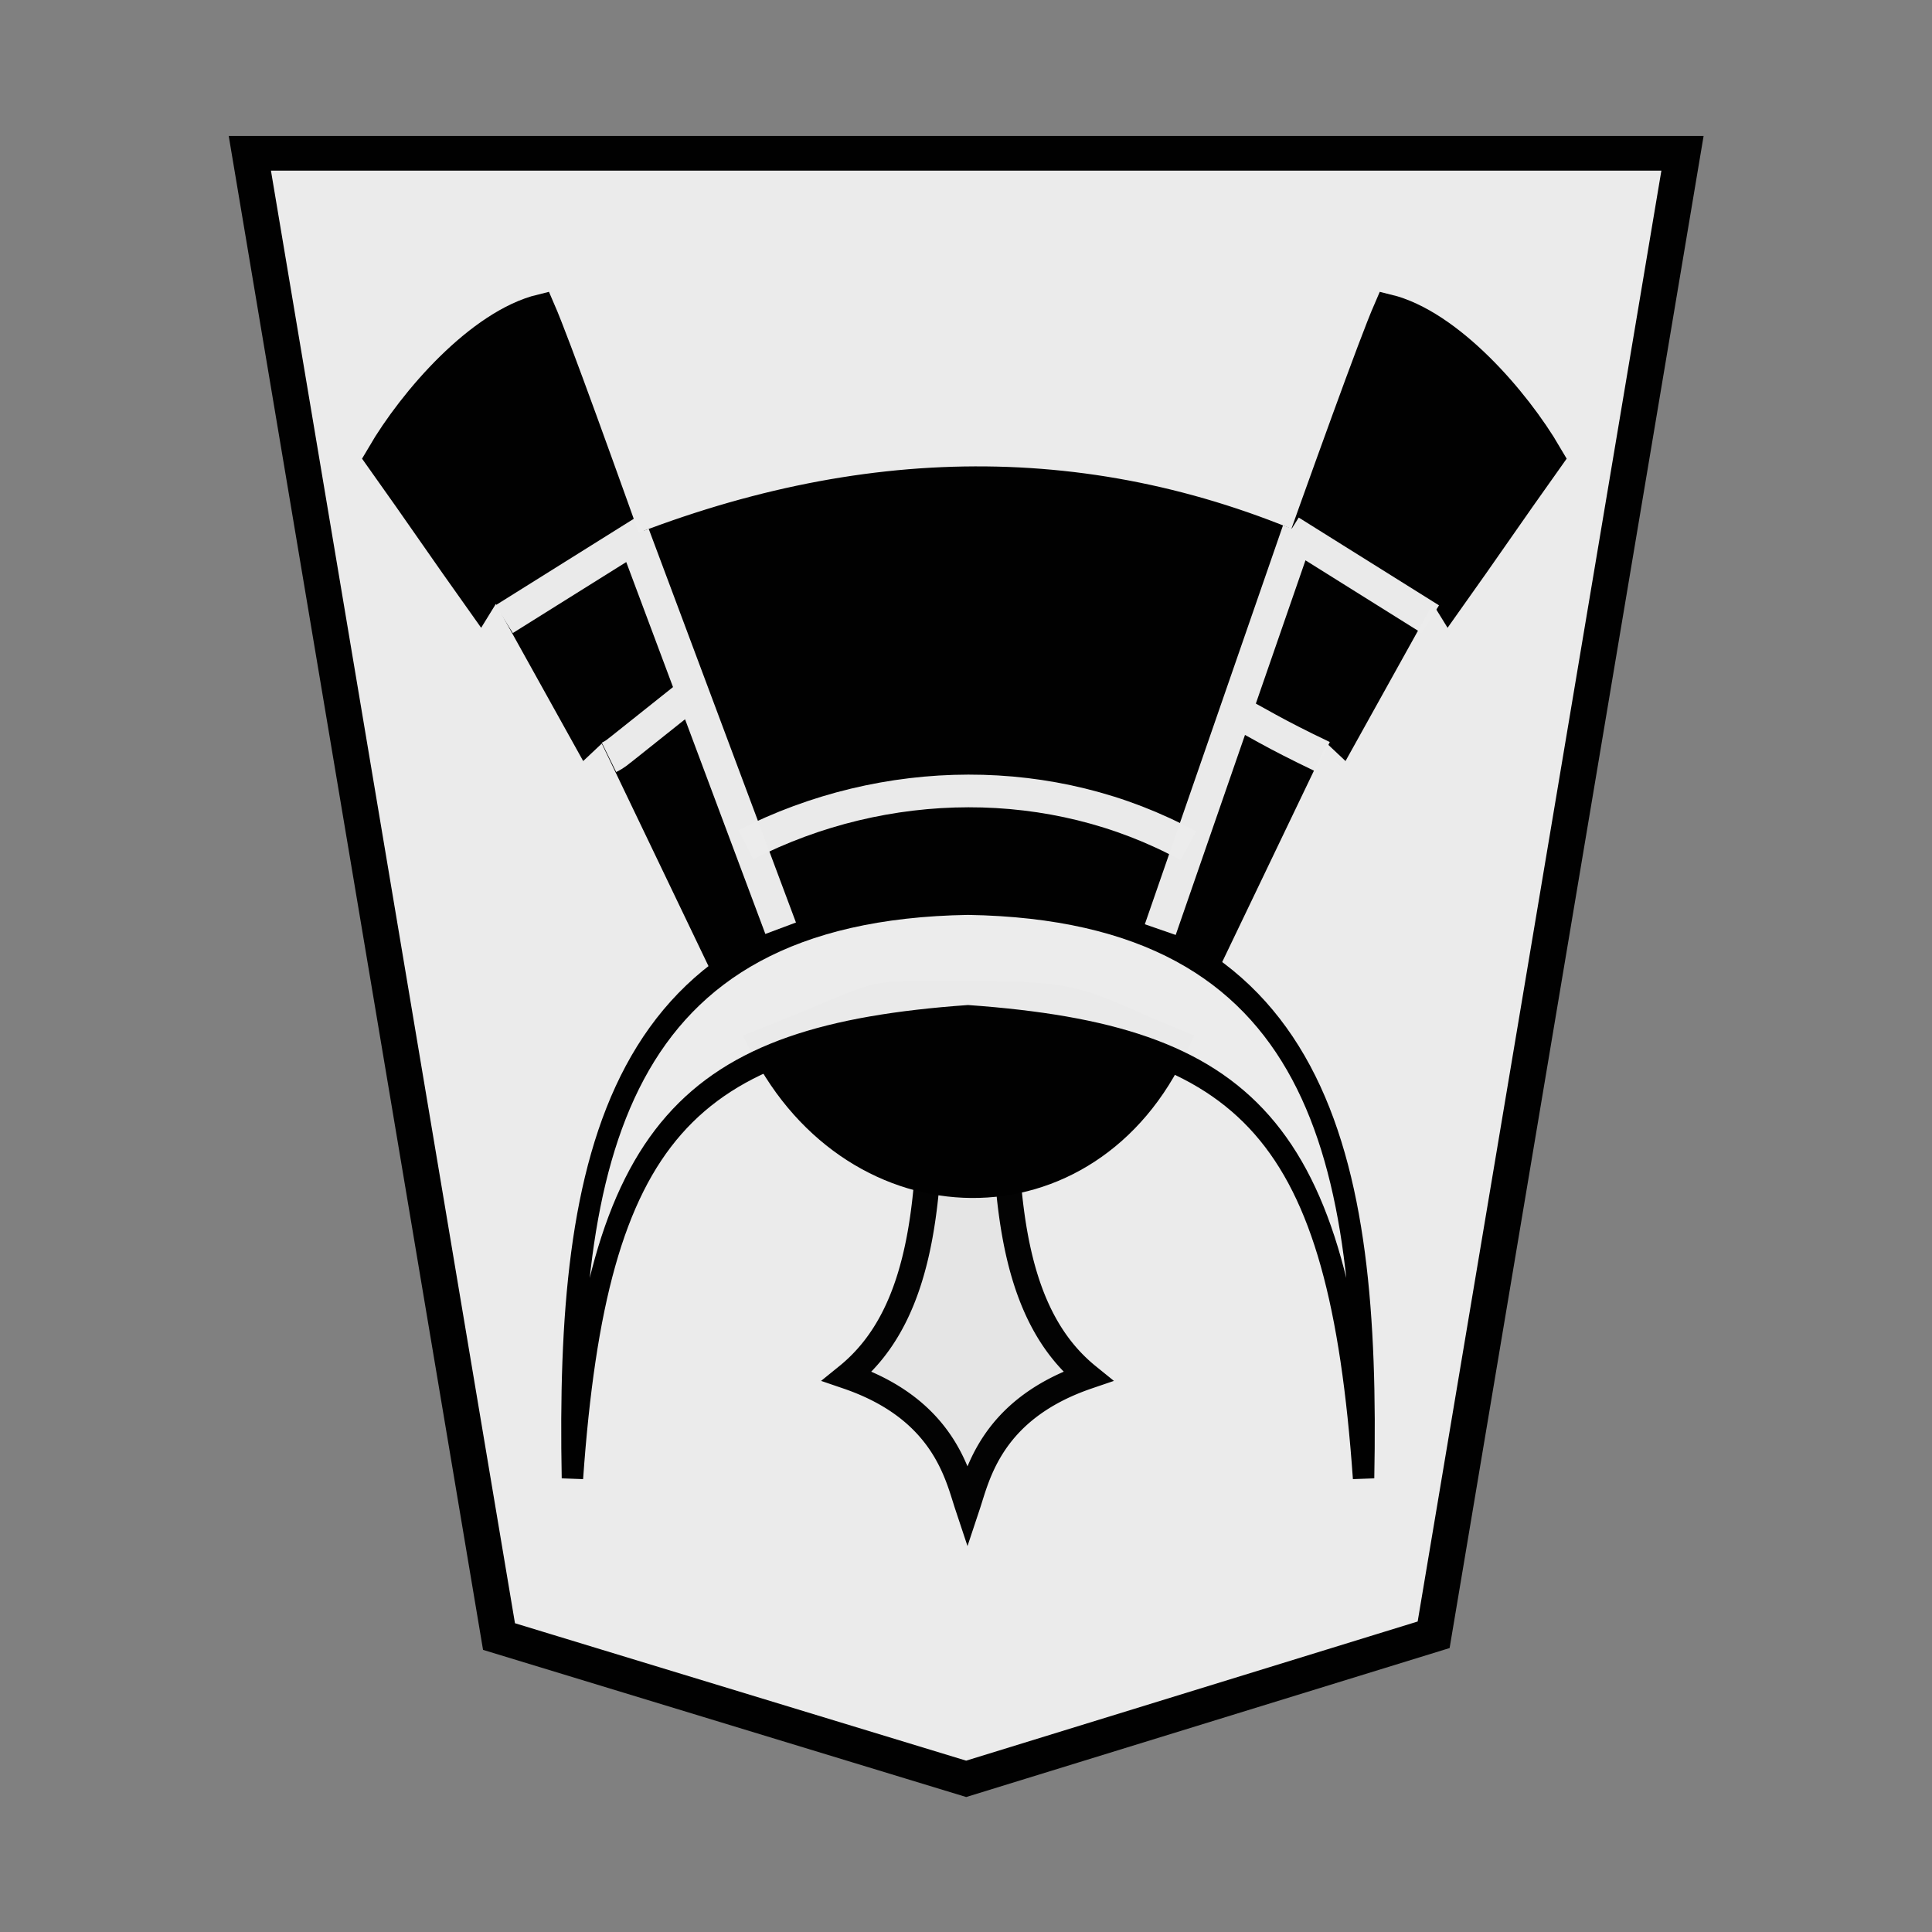 <svg xmlns="http://www.w3.org/2000/svg" viewBox="0 0 52.157 52.157"><rect x="0" y="0" width="52.157" height="52.157" fill="#808080" stroke="none"/><g opacity=".99"><path d="M-10.912 7.41l-13.002 4.104-6.935 42.781H9.024l-6.926-42.73z" fill="#ececec" fill-opacity=".992" stroke="#000" transform="matrix(.97 0 0 -.936 36.668 54.958)"/><path d="M282.83 136.555c.204-5.885-.111-10.125-2.838-12.313 3.375-1.142 3.844-3.428 4.194-4.471.35 1.043.82 3.33 4.194 4.471-2.726 2.188-3.042 6.428-2.838 12.313v0c-.479.154-.912.23-1.356.233a4.436 4.436 0 01-1.356-.233z" transform="matrix(.774 0 0 -.781 -193.841 134.186)" opacity=".99" fill="#e6e6e6" fill-opacity=".984" stroke="#000" stroke-width=".891"/><path d="M20.668 28.19c2.483 4.883 8.68 5.01 10.98 0-2.514-1.027-2.365-1.275-5.476-1.26-3.11.014-1.856-.186-5.504 1.26z" stroke="#000" stroke-width=".882"/><g stroke="#000"><path d="M16.783 15.037c6.468-2.632 12.721-2.716 18.737 0l-3.534 10.03c-3.534-1.404-8.072-1.697-11.613.08z" stroke-width=".882"/><path transform="matrix(.06 0 0 -.071 9.624 47.828)" d="M166.796 305.119l-54.464 95.975-8.754-6.962-40.59 61.712-7.283-9.989c-17.703 21.022-27.021 32.762-44.724 53.784 14.216 20.56 44.13 49.69 71.96 55.397 13.294-25.846 83.135-195.794 102.034-237.34M380.21 305.12l54.464 95.975 8.754-6.962 40.59 61.712 7.283-9.989c17.702 21.022 27.021 32.762 44.724 53.784-14.216 20.56-44.13 49.69-71.961 55.397-13.293-25.846-83.134-195.794-102.034-237.34" stroke-width="13.49"/><path d="M20.135 22.805c3.752-1.915 8.287-1.967 11.946.028" fill="none" stroke="#ececec" stroke-width=".882" stroke-opacity=".992"/><path transform="matrix(.06 0 0 -.071 9.624 47.828)" d="M97.159 111.627c-2.764 121.396 18.343 216.749 177.984 218.95 159.641-2.201 180.748-97.554 177.985-218.95-11.066 132.287-51.513 167.404-177.985 175.038-126.471-7.634-166.92-42.75-177.984-175.038z" fill="#ececec" fill-opacity=".992" stroke-width="9.635"/></g><path d="M16.441 20.446c.198-.097.256-.17.335-.224l1.966-1.566m16.967 1.774c-1.387-.663-1.692-.886-2.538-1.329M13.61 16.716l3.787-2.37m21.217 2.37l-3.787-2.37m-17.727.086l3.975 10.627m10.248.037l3.73-10.768" fill="none" stroke="#ececec" stroke-width=".882" stroke-opacity=".992"/></g></svg>